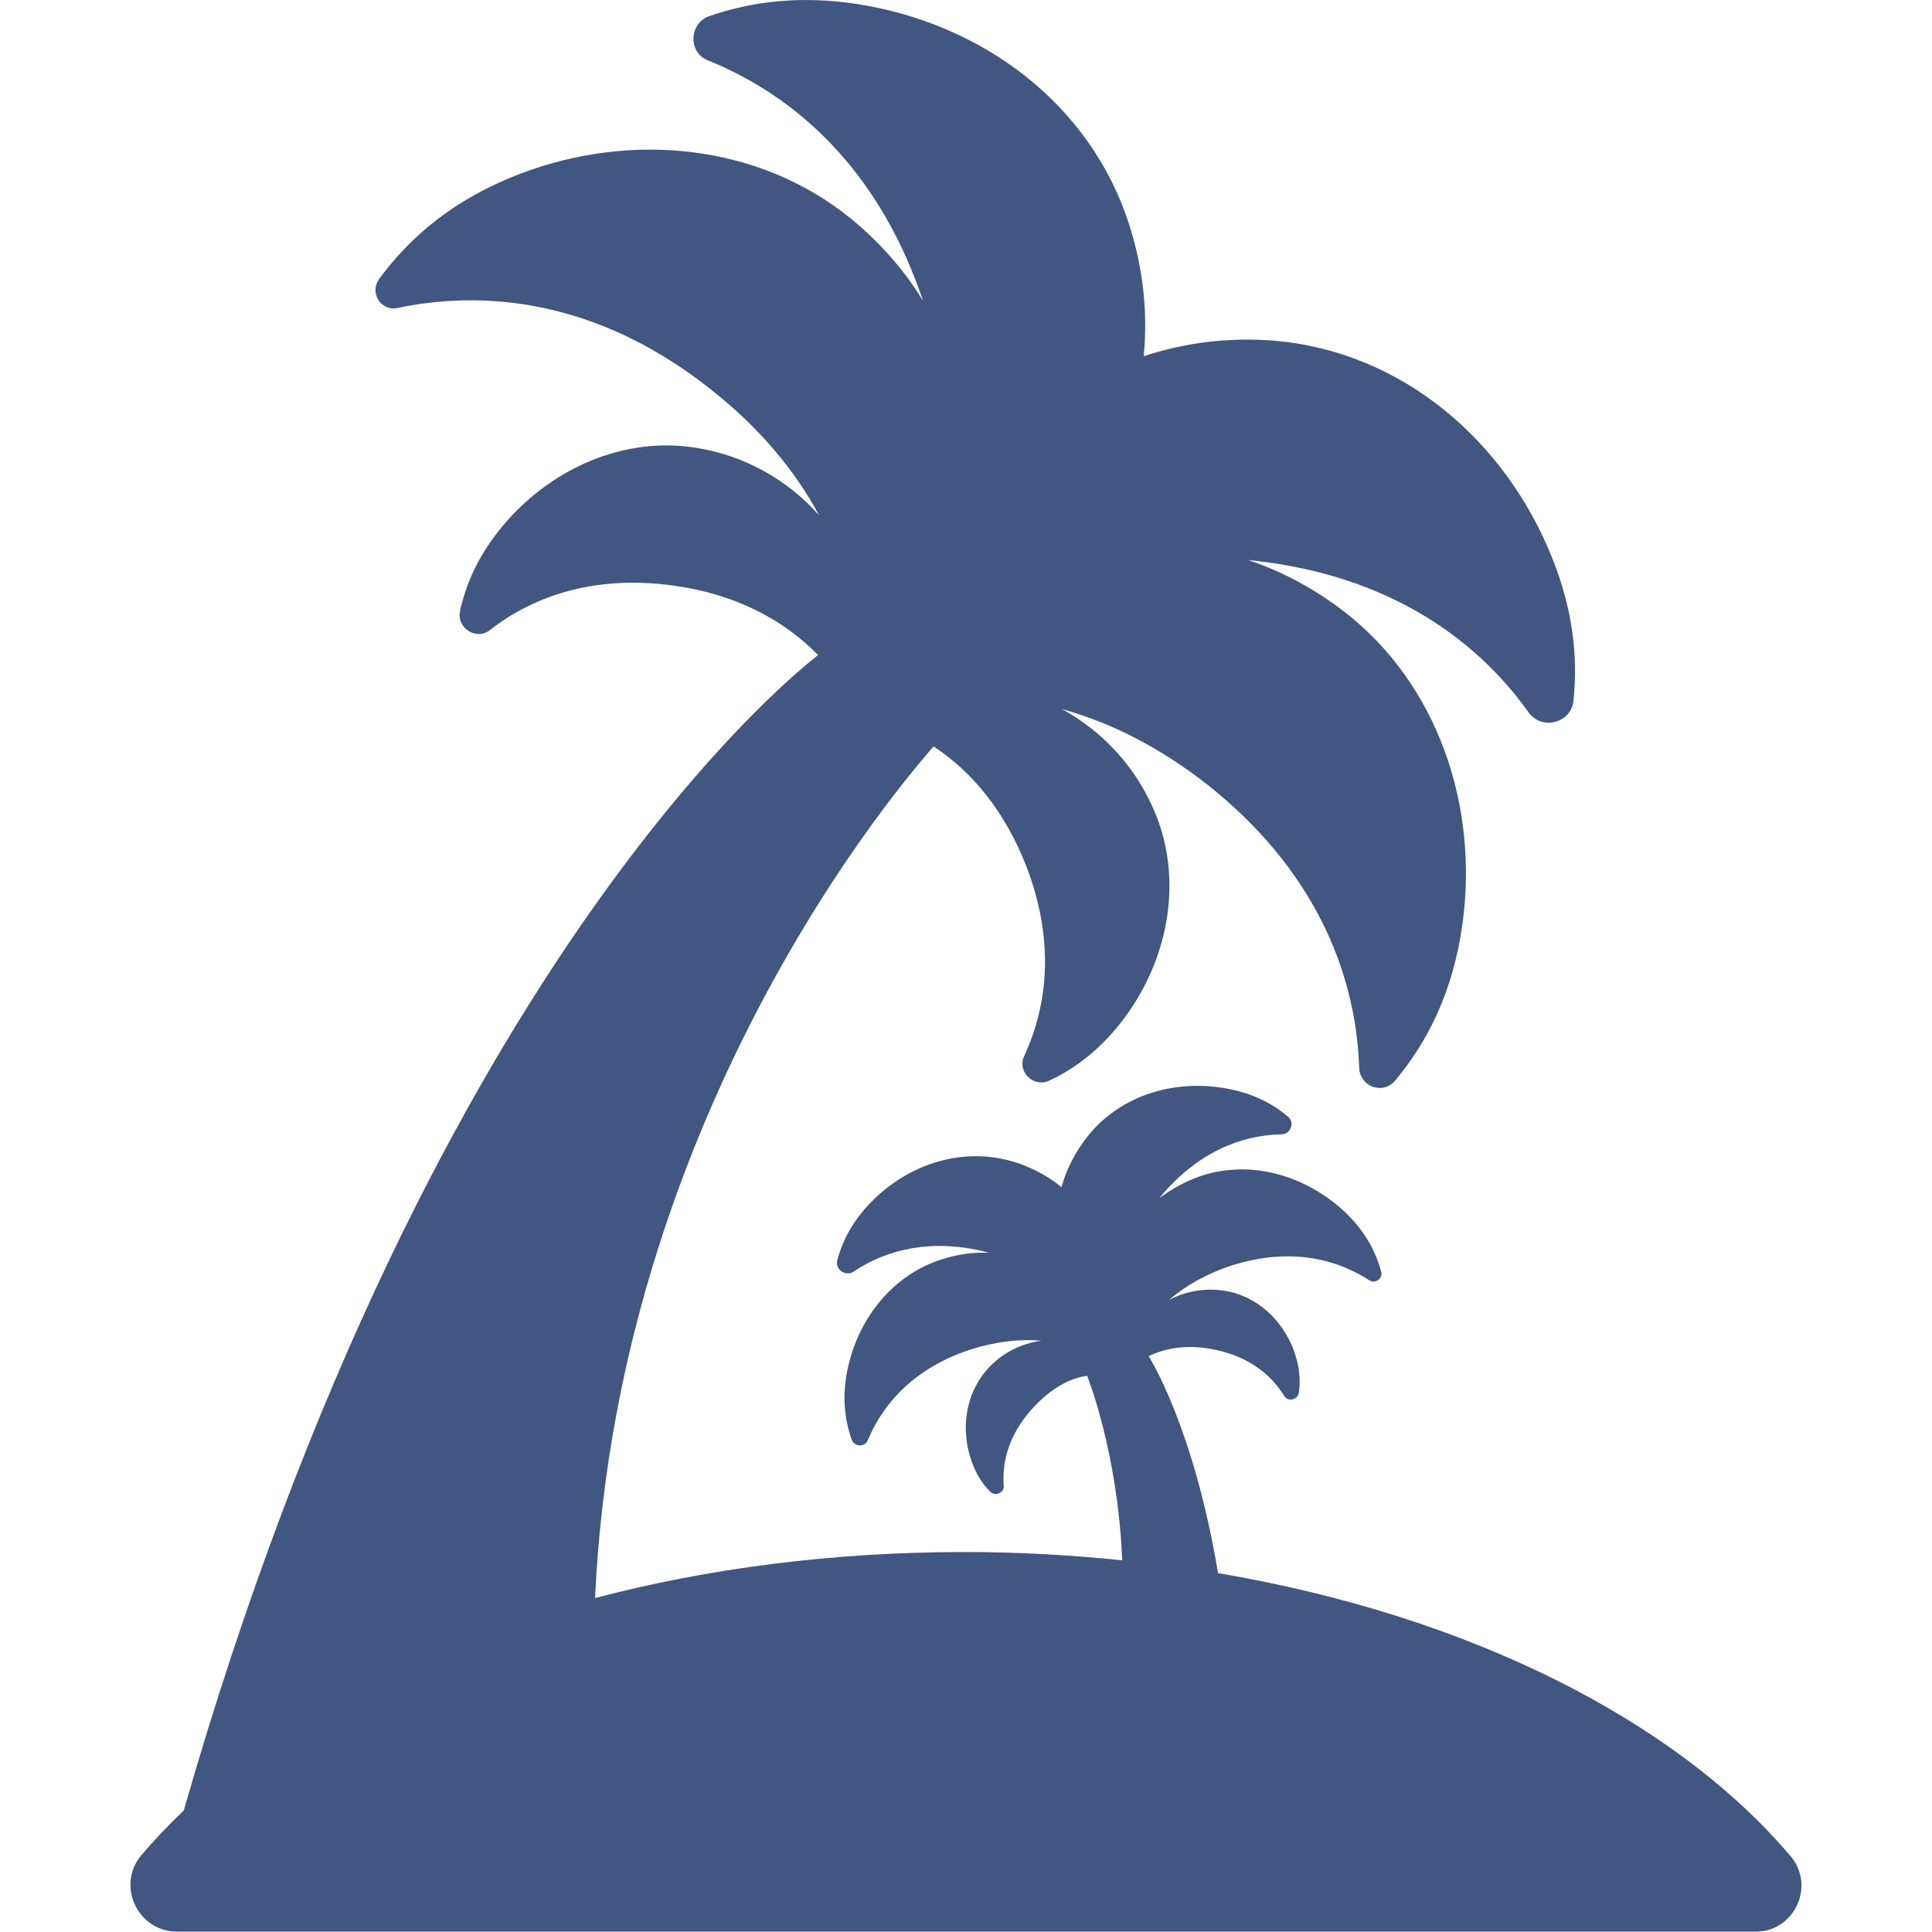 <?xml version="1.0" encoding="utf-8"?>
<!-- Generator: Adobe Illustrator 21.0.0, SVG Export Plug-In . SVG Version: 6.00 Build 0)  -->
<svg version="1.1" id="Capa_1" xmlns="http://www.w3.org/2000/svg" xmlns:xlink="http://www.w3.org/1999/xlink" x="0px" y="0px"
	 viewBox="0 0 512 512" style="enable-background:new 0 0 512 512;" xml:space="preserve">
<style type="text/css">
	.st0{fill:#415680;}
</style>
<g>
	<path class="st0" d="M474.6,492c-30.6-36.2-85.5-63.9-151.8-75.1c-6.5-38.8-18.1-57-18.4-57.5c5-2.4,11.1-3.2,18.1-1.6
		c8.5,1.9,14.3,6.4,17.8,12.1c1,1.7,3.6,1.1,3.9-0.8c0.4-2.8,0.3-5.9-0.7-9.3c-2.4-8.5-9.1-15.6-17.7-17.5c-5.6-1.2-11.3-0.3-16,2.2
		c4.4-3.8,9.9-6.9,16.5-9.1c14.4-4.6,26.9-2.4,36.6,3.9c1.6,1,3.7-0.5,3.1-2.4c-1.6-5.8-4.8-11.6-10.8-16.8
		c-10.1-8.8-24-12.7-36.8-8.5c-4.1,1.4-7.8,3.4-11.1,5.9c0.2-0.3,0.5-0.6,0.7-0.9c9.4-11,20.6-15.8,31.7-16c2.4-0.1,3.5-3.2,1.6-4.7
		c-3.9-3.3-8.8-5.9-15.1-7.2c-14.2-3-29.1,1.2-38.1,12.6c-3.2,4.1-5.5,8.6-6.8,13.3c-3.8-3.1-8.3-5.5-13.3-6.9
		c-13.9-3.9-28.5,1.3-38.2,12c-4.2,4.6-6.6,9.4-7.9,14.2c-0.7,2.5,2.2,4.5,4.3,3.1c9.1-6.1,20.9-8.7,34.8-5.3
		c0.4,0.1,0.8,0.2,1.1,0.3c-4.1-0.2-8.3,0.4-12.4,1.7c-12.8,4-21.9,15.2-24.9,28.3c-1.7,7.5-1.1,13.9,0.9,19.5
		c0.7,2,3.5,2.1,4.3,0.1c4.4-10.5,13.2-19.4,27.3-24c6.7-2.1,12.9-2.8,18.7-2.3c-5.3,0.7-10.4,3.2-14.3,7.5
		c-5.9,6.6-7.2,16.1-4.2,24.5c1.2,3.4,2.9,6,4.9,8c1.3,1.4,3.8,0.3,3.6-1.6c-0.5-6.7,1.6-13.7,7.4-20.2c4.5-5,9.5-8.2,14.7-8.9l0,0
		c0,0,8.1,20,9.3,48.9c-13.6-1.4-27.5-2.2-41.7-2.2c-34.8,0-68,4.3-98,12.2c6.2-135.5,89.6-225.2,89.7-225.7v0
		c10.3,6.8,18.9,17.2,24.6,31.8c7.3,19,6,36.1-0.6,50.3c-1.9,4.1,2.5,8.4,6.6,6.5c6.1-2.8,12-7.1,17.4-13.4
		c13.4-15.7,18.6-37.7,11-56.9c-5-12.5-14-22.2-25-28.2c13,3.6,26.1,10.2,38.9,20.3c27.1,21.6,39,48.3,39.9,74.8
		c0.2,5,6.3,7.2,9.5,3.4c8.8-10.5,15.5-24,17.9-41.8c4.2-31-6.5-63.1-31.1-82.3c-8-6.2-16.7-10.9-25.8-13.9c0.9,0.1,1.8,0.2,2.7,0.3
		c33.1,3.9,56.8,19.2,71.7,40.1c3.5,4.9,11.4,2.8,11.9-3.2c1.2-11.6-0.2-24.1-5.6-37.6c-12.5-31.4-40-54.8-73.6-57.7
		c-12.1-1-23.8,0.5-34.7,4.1c1.1-11.4-0.1-23.1-3.8-34.7C289.1,27.5,260.1,6,226.7,1c-14.8-2.2-27.6-0.6-38.8,3.3
		c-5.3,1.9-5.6,9.6-0.3,11.7c24,9.7,44.7,29.3,56.1,61.1c0.3,0.9,0.6,1.7,0.9,2.6c-5-8.2-11.5-15.6-19.4-22
		c-24.3-19.6-58-22.8-87.2-11.7c-17.4,6.6-29.1,16.5-37.5,27.9c-2.7,3.7,0.5,8.7,4.9,7.7c26.4-5.5,55.6-0.2,83.1,21.7
		c12.8,10.1,22.2,21.4,28.6,33.3c-8.3-9.4-19.8-16-33.1-18c-20.4-3.1-40.7,7-53,23.6c-4.9,6.6-7.7,13.3-9.1,19.8
		c-0.9,4.4,4.3,7.8,7.9,5c12.3-9.6,28.7-14.6,48.8-11.8c16.5,2.3,29.1,9.1,38.2,18.4C215.2,175,114.6,250,48.7,479.8
		c-4,3.8-7.8,7.8-11.2,11.8c-6.8,8-1,20.3,9.4,20.3h418.2C475.4,512.1,481.2,499.9,474.6,492z"/>
</g>
</svg>
